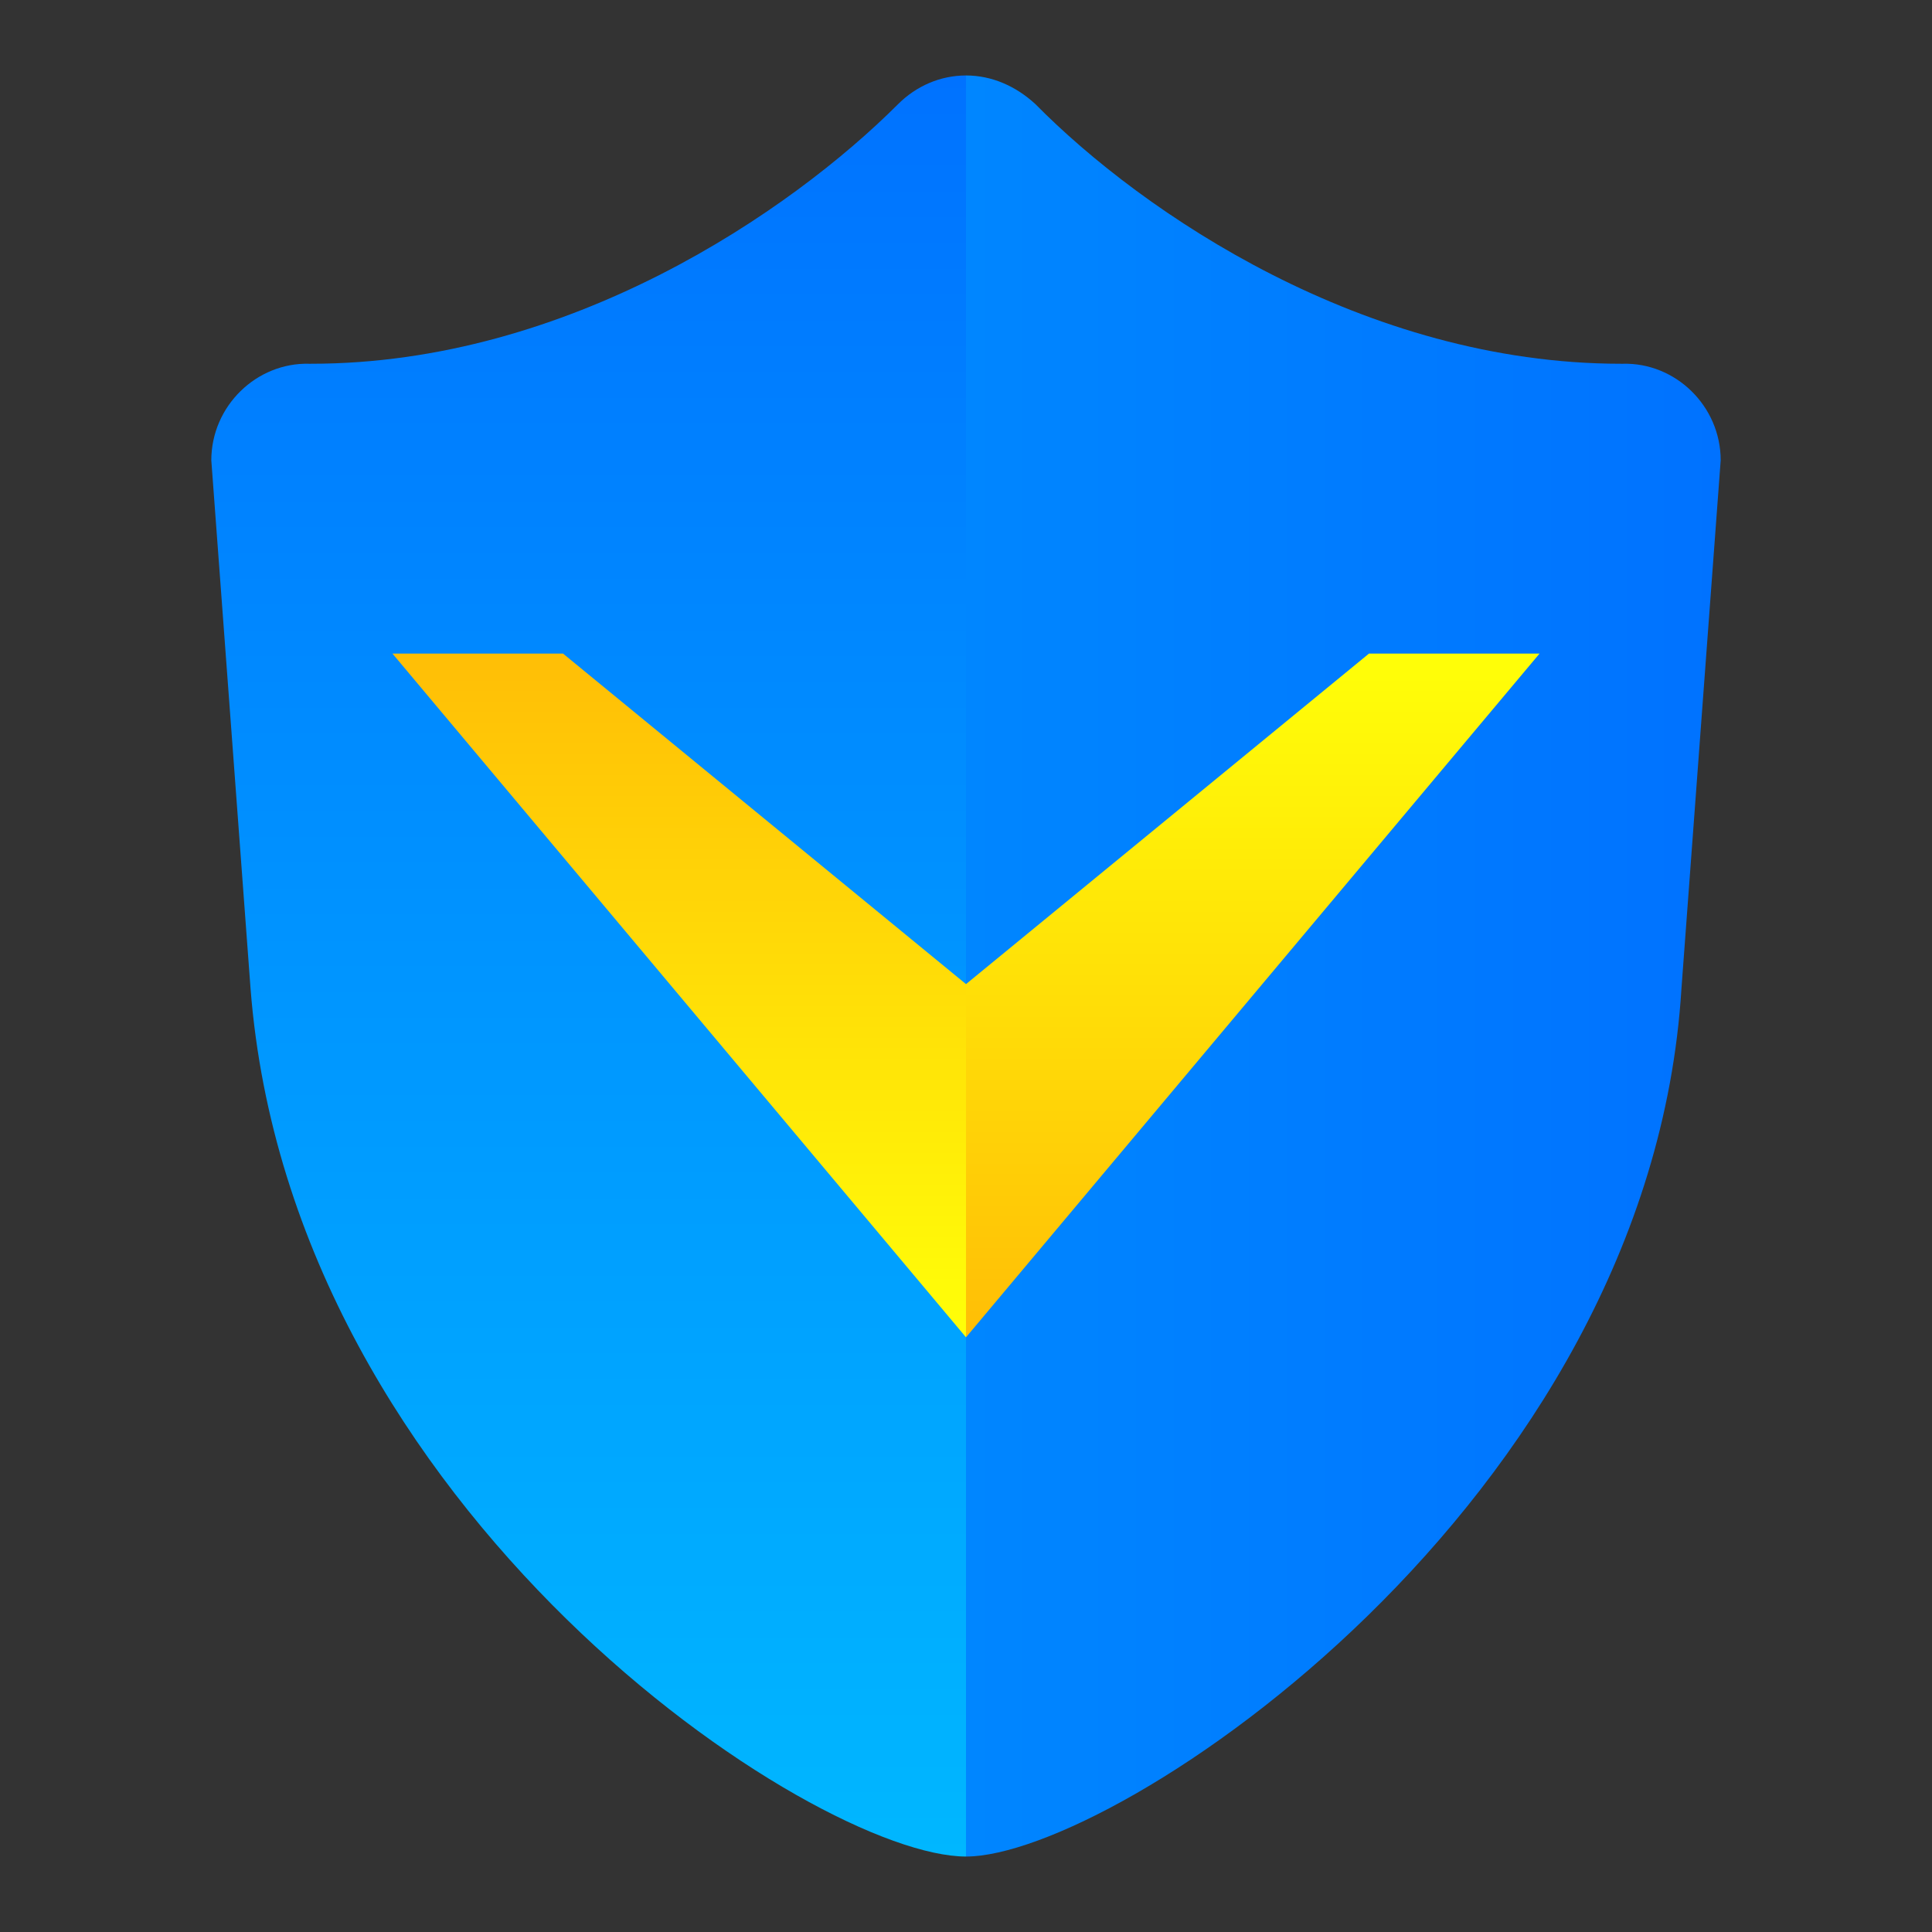 <?xml version="1.0" encoding="utf-8"?>
<!-- Generator: Adobe Illustrator 24.0.0, SVG Export Plug-In . SVG Version: 6.00 Build 0)  -->
<svg version="1.1" id="图层_1" xmlns="http://www.w3.org/2000/svg" xmlns:xlink="http://www.w3.org/1999/xlink" x="0px" y="0px"
	 viewBox="0 0 128 128" enable-background="new 0 0 128 128" xml:space="preserve">
<rect x="0" y="0" width="128" height="128" fill="#333333" stroke="none"/>
<title>128</title>
<g id="_128">
	
		<linearGradient id="SVGID_1_" gradientUnits="userSpaceOnUse" x1="39" y1="5" x2="39" y2="123" gradientTransform="matrix(1 0 0 -1 0 128)">
		<stop  offset="0" style="stop-color:#00B7FF"/>
		<stop  offset="1" style="stop-color:#0072FF"/>
	</linearGradient>
	<path fill="url(#SVGID_1_)" d="M59.5,6.9C52.4,14,37.7,24.1,20.6,24.1h-0.1C17,24,14,26.9,14,30.5c0,0,0,0,0,0l2.6,35
		C19.3,100.2,53.9,123,64,123V5C62.3,5,60.7,5.7,59.5,6.9z"/>
	
		<linearGradient id="SVGID_2_" gradientUnits="userSpaceOnUse" x1="64" y1="64" x2="114" y2="64" gradientTransform="matrix(1 0 0 -1 0 128)">
		<stop  offset="0" style="stop-color:#0086FF"/>
		<stop  offset="1" style="stop-color:#0072FF"/>
	</linearGradient>
	<path fill="url(#SVGID_2_)" d="M111.4,65.5l2.6-35c0-3.6-3-6.5-6.5-6.4c0,0,0,0,0,0h-0.1c-17,0-31.7-10-38.8-17.2
		C67.3,5.7,65.7,5,64,5v118C73.9,123,109.3,99.6,111.4,65.5z"/>
	
		<linearGradient id="SVGID_3_" gradientUnits="userSpaceOnUse" x1="45" y1="41.35" x2="45" y2="86.58" gradientTransform="matrix(1 0 0 1 0 2)">
		<stop  offset="0" style="stop-color:#FFBE06"/>
		<stop  offset="1" style="stop-color:#FFFF08"/>
	</linearGradient>
	<polygon fill="url(#SVGID_3_)" points="26,43.3 64,88.6 64,65.2 37.3,43.3 	"/>
	
		<linearGradient id="SVGID_4_" gradientUnits="userSpaceOnUse" x1="83" y1="86.58" x2="83" y2="41.35" gradientTransform="matrix(1 0 0 1 0 2)">
		<stop  offset="0" style="stop-color:#FFBE06"/>
		<stop  offset="1" style="stop-color:#FFFF08"/>
	</linearGradient>
	<polygon fill="url(#SVGID_4_)" points="102,43.3 90.7,43.3 64,65.2 64,88.6 	"/>
</g>
</svg>
